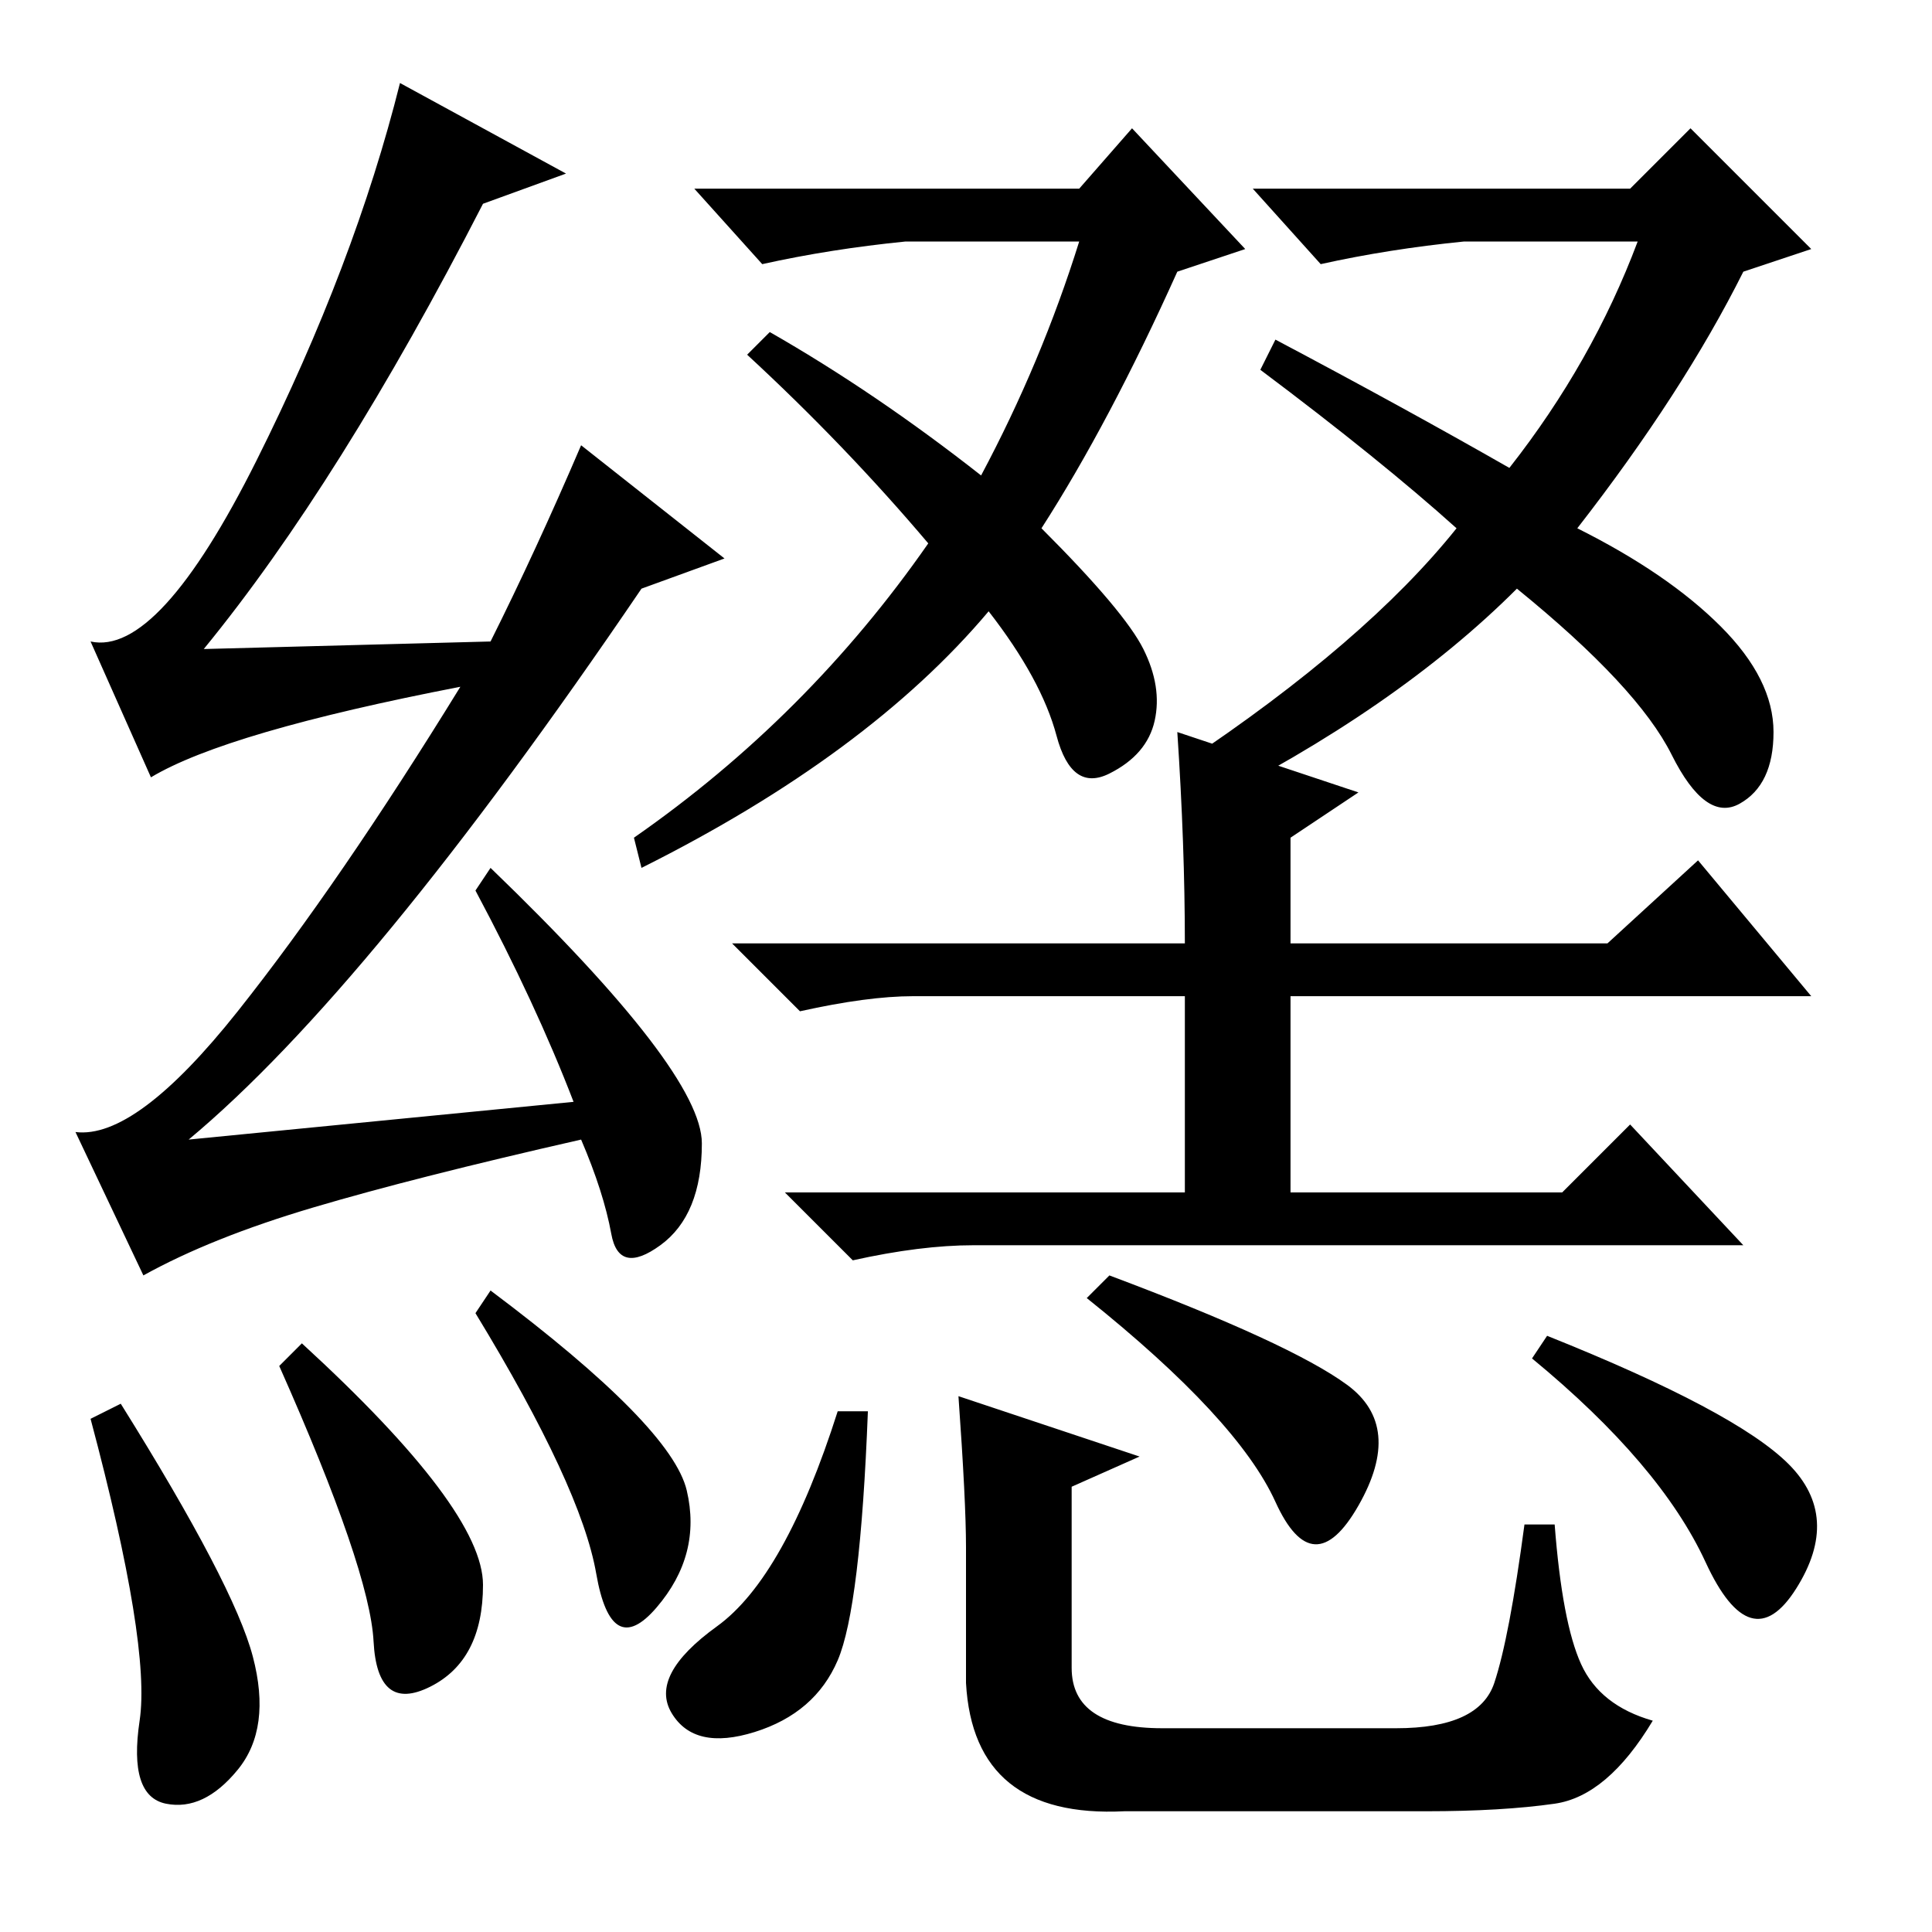 <?xml version="1.0" standalone="no"?>
<!DOCTYPE svg PUBLIC "-//W3C//DTD SVG 1.1//EN" "http://www.w3.org/Graphics/SVG/1.1/DTD/svg11.dtd" >
<svg xmlns="http://www.w3.org/2000/svg" xmlns:xlink="http://www.w3.org/1999/xlink" version="1.1" viewBox="0 -36 256 256">
  <g transform="matrix(1 0 0 -1 0 220)">
   <path fill="currentColor"
d="M151.5 170q2.5 -5 1.5 -9.5t-6 -7t-7 5t-9 16.5q-16 -19 -46 -34l-1 4q23 16 39 39q-11 13 -24 25l3 3q14 -8 28 -19q8 15 13 31h-23q-10 -1 -19 -3l-9 10h51l7 8l15 -16l-9 -3q-9 -20 -18 -34q11 -11 13.5 -16zM231 220q-8 -16 -22 -34q12 -6 19 -13t7 -14t-4.5 -9.5
t-9 6.5t-20.5 22q-16 -16 -42 -29l-2 6q24 16 36 31q-10 9 -26 21l2 4q17 -9 31 -17q11 14 17 30h-23q-10 -1 -19 -3l-9 10h50l8 8l16 -16zM156 159l24 -8l-9 -6v-14h42l12 11l15 -18h-69v-26h36l9 9l15 -16h-102q-7 0 -16 -2l-9 9h53v26h-36q-6 0 -15 -2l-9 9h60
q0 13 -1 28zM115 69q-1 -26 -4 -33t-11 -9.5t-11 2.5t6 11.5t16 28.5h4zM147 87q24 -9 31.5 -14.5t1.5 -16t-11 0.5t-25 27zM205 79q25 -10 32 -17t1 -16.5t-12 3.5t-23 27zM127 71l24 -8l-9 -4v-24q0 -8 12 -8h31q11 0 13 6t4 21h4q1 -13 3.5 -18.5t9.5 -7.5
q-6 -10 -13 -11t-17 -1h-40q-20 -1 -21 17v18q0 6 -1 20zM16 70q15 -24 17.5 -33.5t-2 -15t-9.5 -4.5t-3.5 11t-6.5 40zM37 75l3 3q24 -22 24 -32t-7 -13.5t-7.5 6t-12.5 36.5zM65 85q24 -18 26 -26.5t-4 -15.5t-8 4.5t-16 34.5zM64 229q-19 -37 -37 -59l38 1q6 12 12 26
l19 -15l-11 -4q-36 -53 -60 -73l51 5q-5 13 -13 28l2 3q28 -27 28 -36.5t-5.5 -13.5t-6.5 1.5t-4 12.5q-22 -5 -35.5 -9t-22.5 -9l-9 19q8 -1 21.5 16t29.5 43q-31 -6 -41 -12l-8 18q9 -2 22 24t19 50l22 -12z" />
  </g>

</svg>
